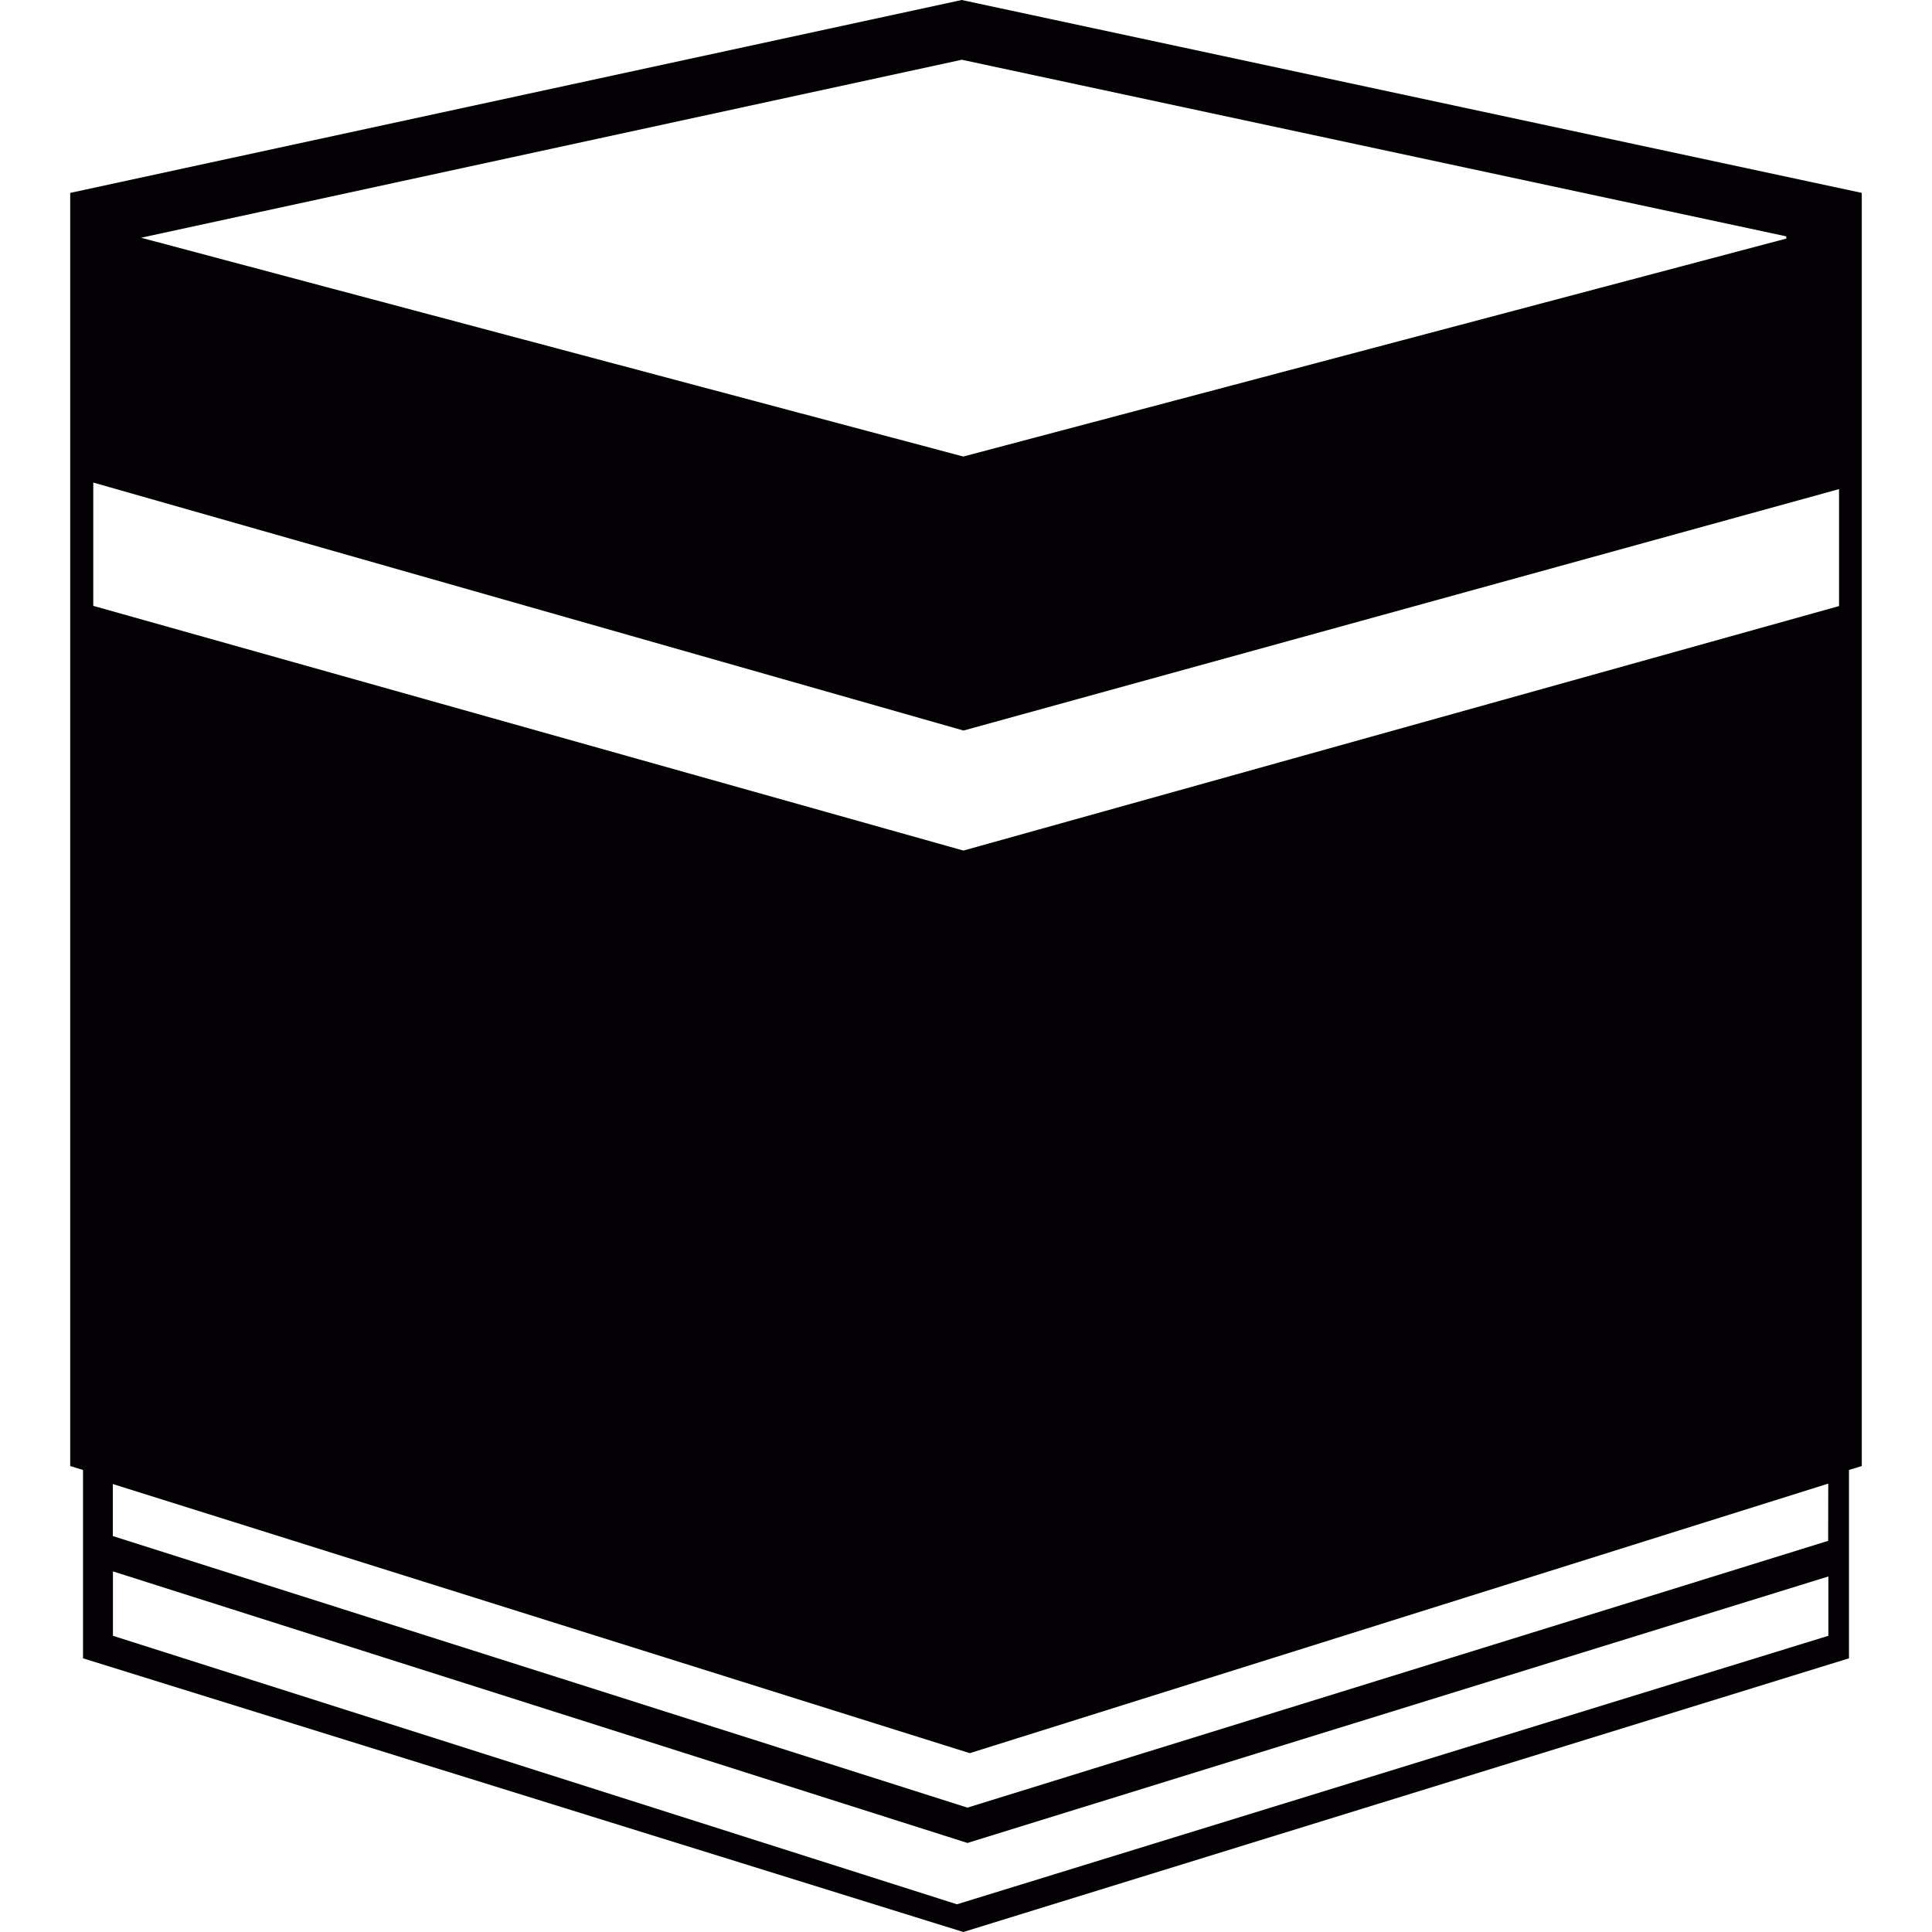 <?xml version="1.0" encoding="iso-8859-1"?>
<!-- Generator: Adobe Illustrator 18.1.1, SVG Export Plug-In . SVG Version: 6.00 Build 0)  -->
<svg version="1.1" id="Capa_1" xmlns="http://www.w3.org/2000/svg" xmlns:xlink="http://www.w3.org/1999/xlink" x="0px" y="0px"
	 viewBox="0 0 18.269 18.269" style="enable-background:new 0 0 18.269 18.269;" xml:space="preserve">
<g>
	<path style="fill:#030104;" d="M9.094,0l-8.43,1.824v12.039L0.785,13.9v1.781l8.324,2.588l8.375-2.588V13.9l0.121-0.037V1.824
		L9.094,0z M1.328,2.246l0.006,0.002l7.761-1.683l7.796,1.67v0.021L9.109,4.317L1.334,2.248H1.328V2.246z M0.882,4.563l8.229,2.345
		l8.279-2.283v1.106L9.11,8.043L0.882,5.729V4.563z M17.287,14.57c-0.213,0.068-8.045,2.494-8.139,2.523
		c-0.088-0.029-7.33-2.33-8.081-2.568v-0.492l8.103,2.545l8.118-2.549L17.287,14.57L17.287,14.57z M9.049,18.007l-7.981-2.539
		v-0.609l8.08,2.568l8.141-2.52v0.561L9.049,18.007z"/>
</g>
<g>
</g>
<g>
</g>
<g>
</g>
<g>
</g>
<g>
</g>
<g>
</g>
<g>
</g>
<g>
</g>
<g>
</g>
<g>
</g>
<g>
</g>
<g>
</g>
<g>
</g>
<g>
</g>
<g>
</g>
</svg>
